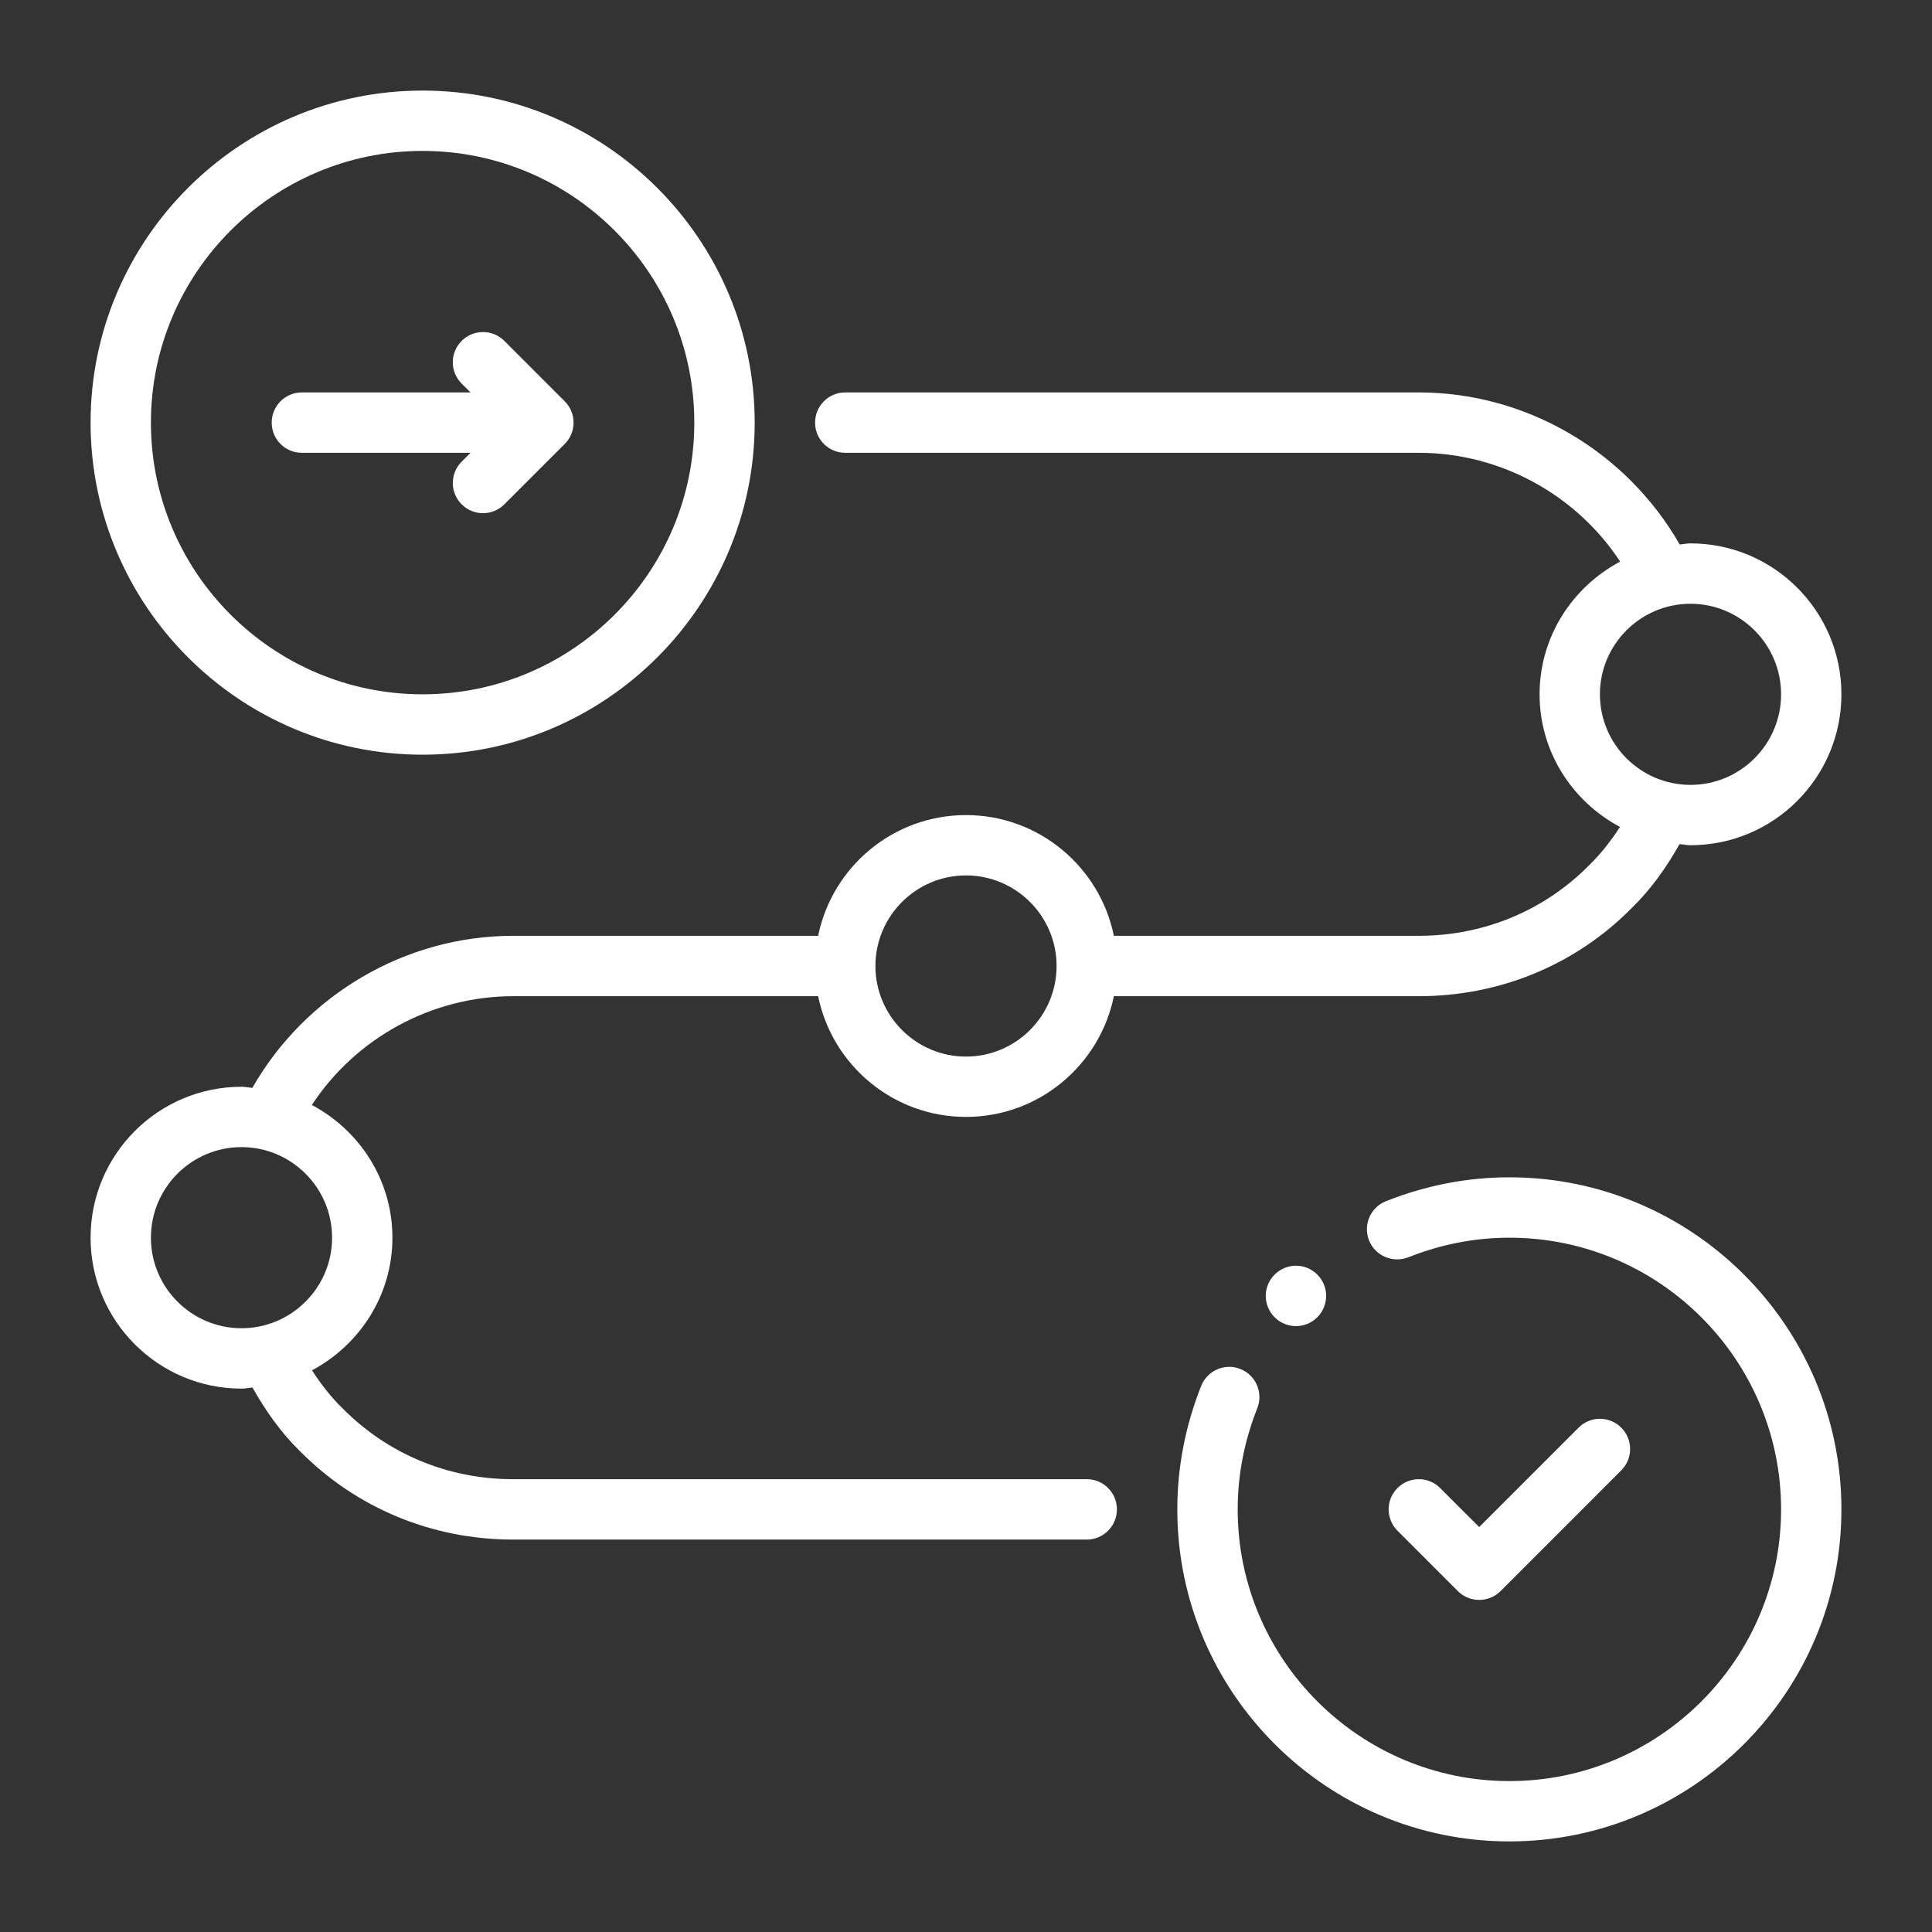 <svg width="43" height="43" viewBox="0 0 43 43" fill="none" xmlns="http://www.w3.org/2000/svg">
<rect x="0" y="0" width="43" height="43" fill="#333333" stroke="none"/>
<path d="M9.406 16.797C13.482 16.797 16.797 13.481 16.797 9.406C16.797 5.332 13.482 2.016 9.406 2.016C5.331 2.016 2.016 5.332 2.016 9.406C2.016 13.481 5.331 16.797 9.406 16.797ZM9.406 3.359C12.741 3.359 15.453 6.072 15.453 9.406C15.453 12.741 12.741 15.453 9.406 15.453C6.072 15.453 3.359 12.741 3.359 9.406C3.359 6.072 6.072 3.359 9.406 3.359Z" fill="white"/>
<path d="M33.594 26.203C32.659 26.203 31.734 26.382 30.846 26.735C30.501 26.872 30.334 27.262 30.47 27.607C30.607 27.952 30.999 28.116 31.343 27.984C32.072 27.694 32.829 27.547 33.594 27.547C36.928 27.547 39.641 30.259 39.641 33.594C39.641 36.928 36.928 39.641 33.594 39.641C30.259 39.641 27.547 36.928 27.547 33.594C27.547 32.83 27.694 32.072 27.983 31.342C28.12 30.997 27.951 30.606 27.606 30.469C27.265 30.331 26.871 30.501 26.734 30.846C26.382 31.734 26.203 32.659 26.203 33.594C26.203 37.668 29.518 40.984 33.594 40.984C37.669 40.984 40.984 37.668 40.984 33.594C40.984 29.519 37.669 26.203 33.594 26.203Z" fill="white"/>
<path d="M37.625 12.094C37.542 12.094 37.465 12.112 37.384 12.118C36.203 10.053 33.984 8.734 31.578 8.734H18.812C18.441 8.734 18.141 9.035 18.141 9.406C18.141 9.778 18.441 10.078 18.812 10.078H31.578C33.393 10.078 35.081 11.01 36.059 12.499C34.998 13.064 34.266 14.169 34.266 15.453C34.266 16.736 34.996 17.84 36.056 18.405C35.858 18.707 35.638 18.997 35.373 19.253C34.371 20.269 33.023 20.828 31.578 20.828H24.791C24.479 19.296 23.122 18.141 21.5 18.141C19.878 18.141 18.521 19.296 18.209 20.828H11.422C9.016 20.828 6.797 22.147 5.616 24.212C5.535 24.206 5.458 24.188 5.375 24.188C3.523 24.188 2.016 25.694 2.016 27.547C2.016 29.4 3.523 30.906 5.375 30.906C5.459 30.906 5.537 30.888 5.619 30.882C5.909 31.396 6.253 31.886 6.67 32.292C7.927 33.565 9.615 34.266 11.422 34.266H24.188C24.559 34.266 24.859 33.965 24.859 33.594C24.859 33.222 24.559 32.922 24.188 32.922H11.422C9.977 32.922 8.629 32.363 7.617 31.338C7.359 31.087 7.14 30.8 6.944 30.499C8.003 29.934 8.734 28.83 8.734 27.547C8.734 26.262 8.002 25.158 6.941 24.593C7.919 23.104 9.607 22.172 11.422 22.172H18.209C18.521 23.704 19.878 24.859 21.5 24.859C23.122 24.859 24.479 23.704 24.791 22.172H31.578C33.385 22.172 35.073 21.471 36.32 20.207C36.745 19.794 37.091 19.303 37.381 18.788C37.463 18.794 37.541 18.812 37.625 18.812C39.477 18.812 40.984 17.306 40.984 15.453C40.984 13.6 39.477 12.094 37.625 12.094ZM5.375 29.562C4.264 29.562 3.359 28.658 3.359 27.547C3.359 26.435 4.264 25.531 5.375 25.531C6.486 25.531 7.391 26.435 7.391 27.547C7.391 28.658 6.486 29.562 5.375 29.562ZM21.5 23.516C20.389 23.516 19.484 22.611 19.484 21.5C19.484 20.389 20.389 19.484 21.5 19.484C22.611 19.484 23.516 20.389 23.516 21.5C23.516 22.611 22.611 23.516 21.5 23.516ZM37.625 17.469C36.514 17.469 35.609 16.565 35.609 15.453C35.609 14.342 36.514 13.438 37.625 13.438C38.736 13.438 39.641 14.342 39.641 15.453C39.641 16.565 38.736 17.469 37.625 17.469Z" fill="white"/>
<path d="M32.922 35.609C33.094 35.609 33.266 35.544 33.397 35.413L36.084 32.725C36.347 32.463 36.347 32.037 36.084 31.775C35.822 31.512 35.397 31.512 35.134 31.775L32.922 33.987L32.053 33.119C31.791 32.856 31.366 32.856 31.103 33.119C30.841 33.381 30.841 33.806 31.103 34.069L32.447 35.413C32.578 35.544 32.75 35.609 32.922 35.609Z" fill="white"/>
<path d="M6.719 10.078H10.472L10.275 10.275C10.012 10.537 10.012 10.963 10.275 11.225C10.406 11.356 10.578 11.422 10.75 11.422C10.922 11.422 11.094 11.356 11.225 11.225L12.569 9.881C12.831 9.619 12.831 9.194 12.569 8.931L11.225 7.587C10.963 7.325 10.537 7.325 10.275 7.587C10.012 7.85 10.012 8.275 10.275 8.538L10.472 8.734H6.719C6.347 8.734 6.047 9.035 6.047 9.406C6.047 9.778 6.347 10.078 6.719 10.078Z" fill="white"/>
<path d="M29.319 29.318C29.581 29.055 29.581 28.63 29.319 28.368C29.056 28.105 28.631 28.105 28.369 28.368C28.106 28.63 28.106 29.055 28.369 29.318C28.631 29.58 29.056 29.58 29.319 29.318Z" fill="white"/>
</svg>
